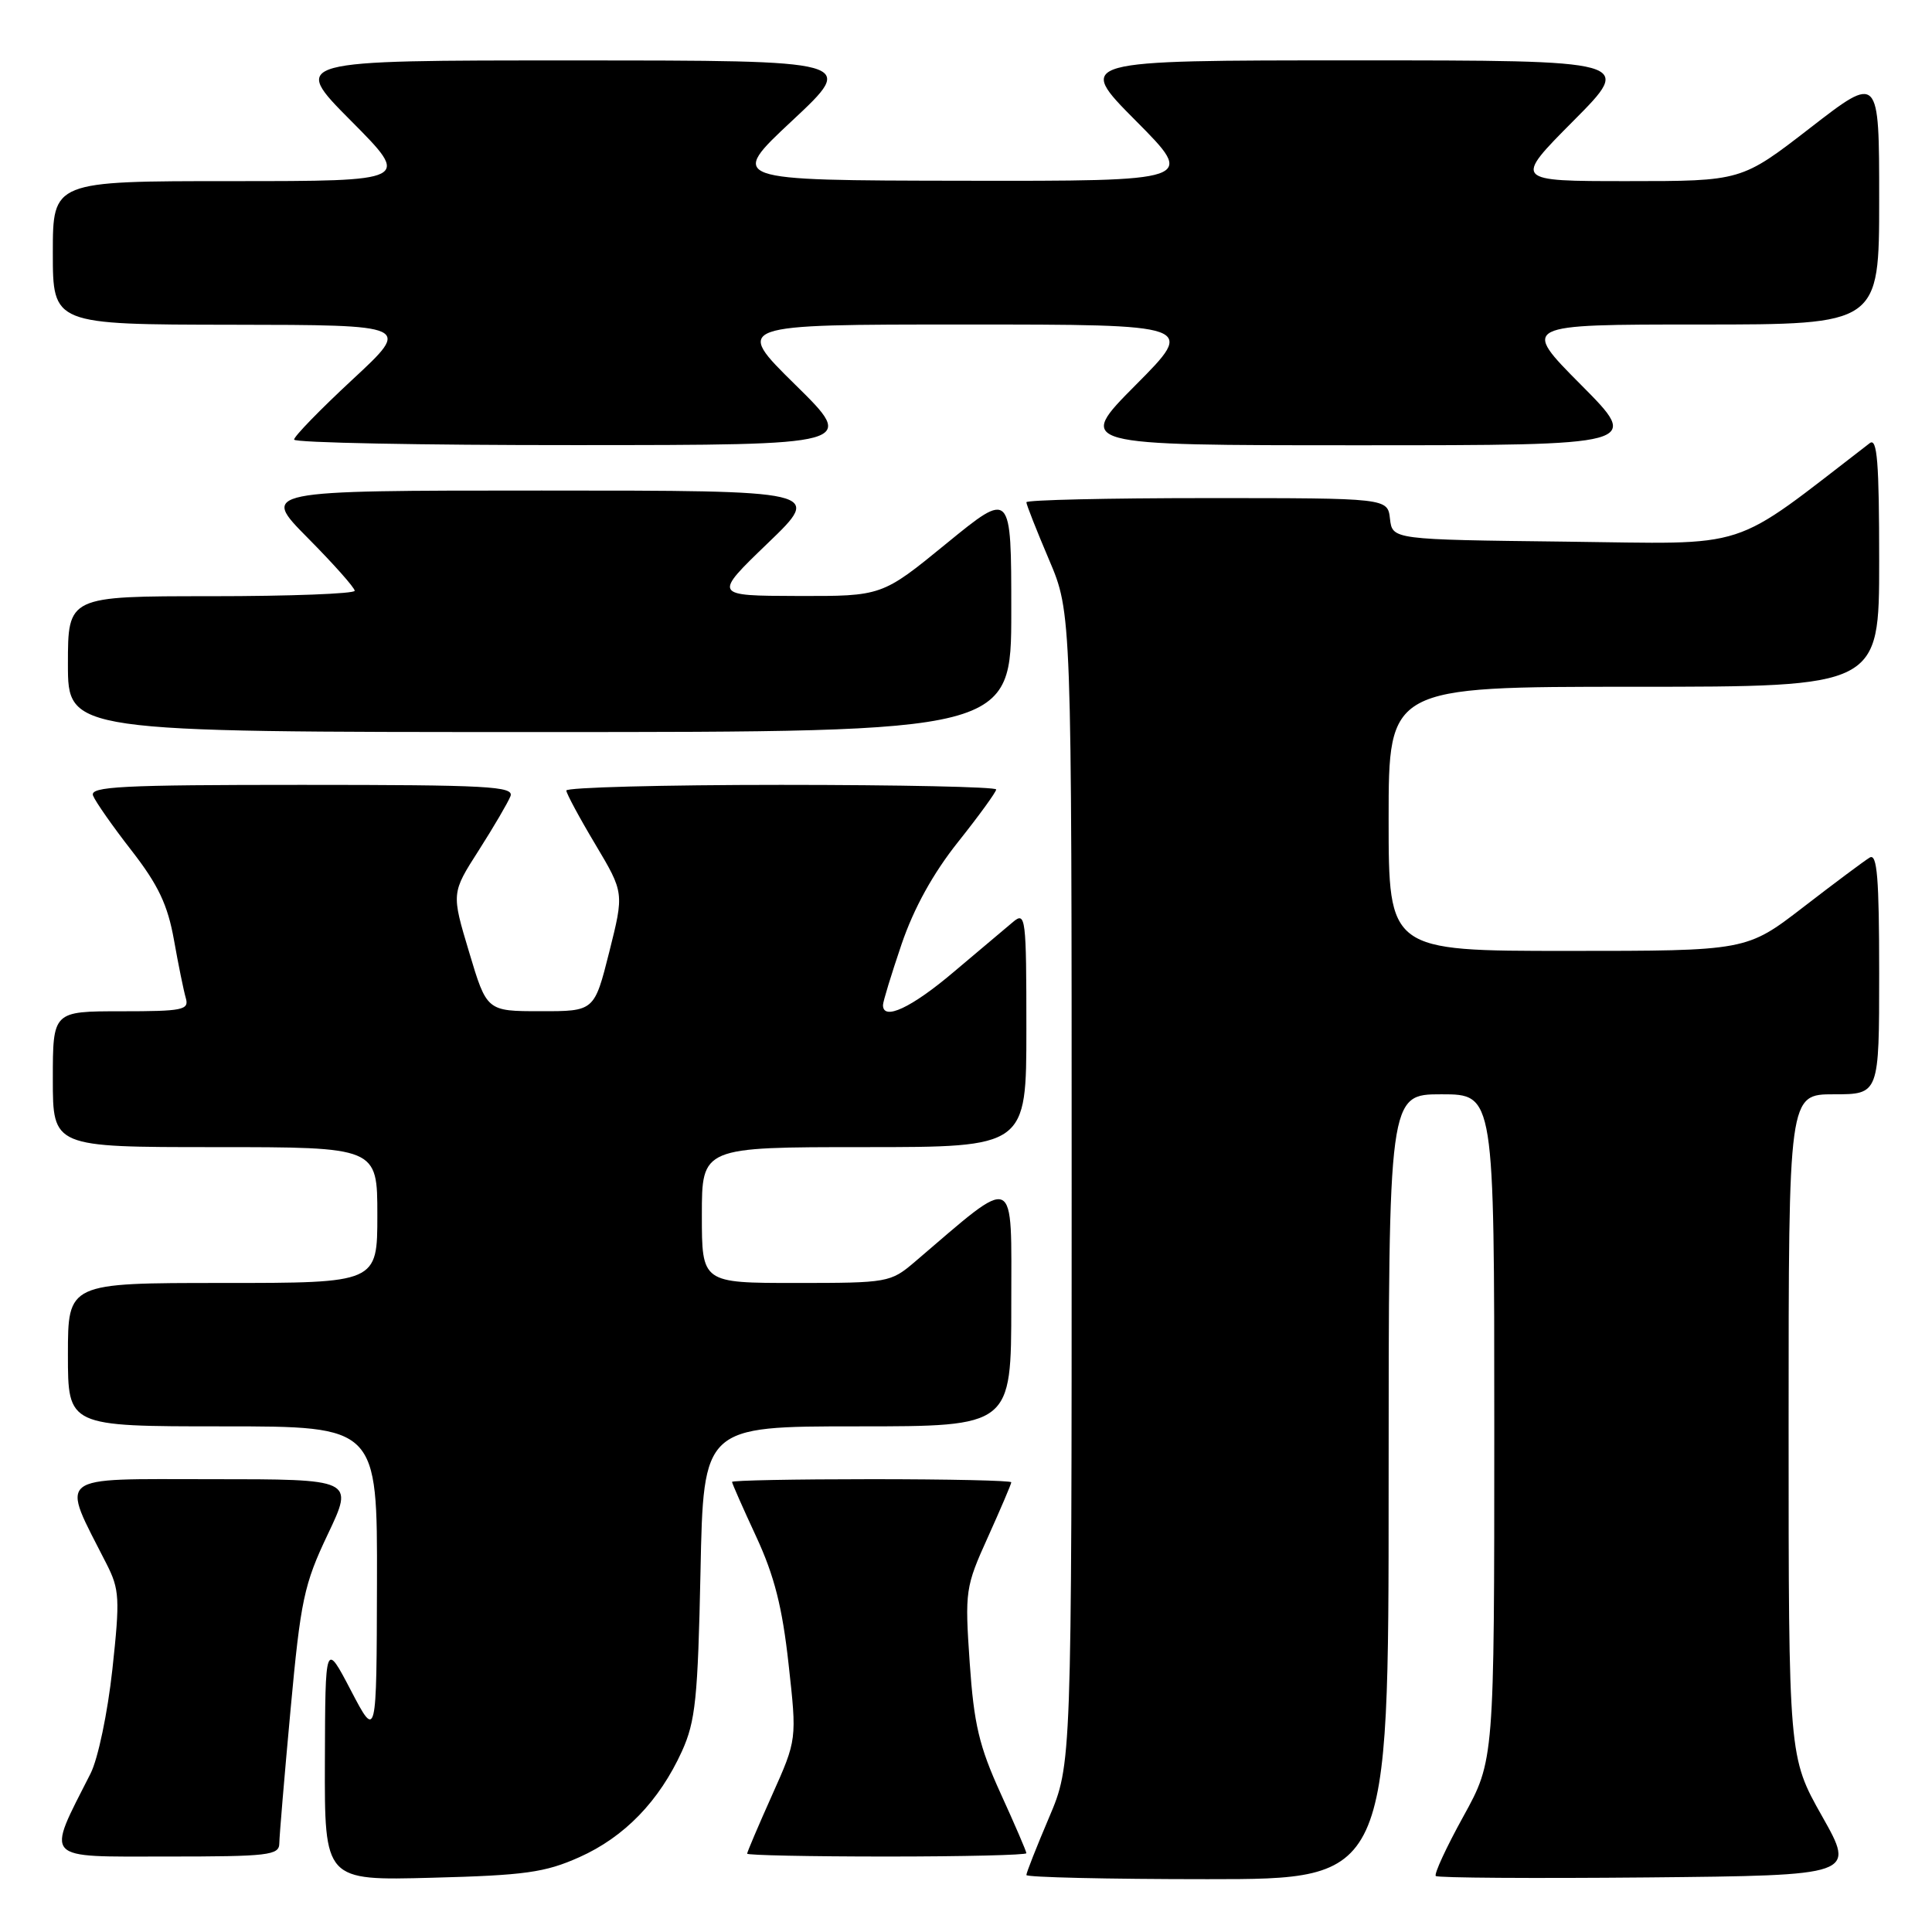 <?xml version="1.0" encoding="UTF-8" standalone="no"?>
<!DOCTYPE svg PUBLIC "-//W3C//DTD SVG 1.1//EN" "http://www.w3.org/Graphics/SVG/1.1/DTD/svg11.dtd" >
<svg xmlns="http://www.w3.org/2000/svg" xmlns:xlink="http://www.w3.org/1999/xlink" version="1.1" viewBox="0 0 256 256">
 <g >
 <path fill="currentColor"
d=" M 76.76 246.09 C 82.74 243.42 87.35 238.66 90.36 232.05 C 92.16 228.08 92.47 225.05 92.82 208.25 C 93.21 189.00 93.21 189.00 113.61 189.00 C 134.00 189.00 134.00 189.00 134.00 172.88 C 134.00 155.11 134.91 155.51 121.22 167.20 C 118.00 169.94 117.67 170.00 105.47 170.00 C 93.00 170.00 93.00 170.00 93.00 161.00 C 93.00 152.00 93.00 152.00 114.50 152.00 C 136.00 152.00 136.00 152.00 136.00 136.35 C 136.00 121.55 135.90 120.77 134.25 122.15 C 133.29 122.95 129.74 125.95 126.36 128.80 C 120.77 133.54 117.00 135.30 117.00 133.18 C 117.00 132.72 118.11 129.10 119.46 125.12 C 121.09 120.34 123.63 115.73 126.96 111.55 C 129.73 108.07 132.00 104.94 132.00 104.61 C 132.00 104.27 119.18 104.00 103.50 104.00 C 87.82 104.00 75.02 104.34 75.04 104.75 C 75.06 105.16 76.79 108.38 78.89 111.89 C 82.70 118.29 82.70 118.29 80.73 126.14 C 78.75 134.00 78.75 134.00 71.63 133.99 C 64.50 133.99 64.50 133.99 62.16 126.16 C 59.81 118.34 59.81 118.34 63.44 112.67 C 65.43 109.55 67.32 106.32 67.64 105.50 C 68.14 104.19 64.65 104.00 40.00 104.00 C 16.06 104.00 11.87 104.21 12.33 105.42 C 12.63 106.20 14.92 109.48 17.43 112.70 C 20.98 117.27 22.22 119.90 23.05 124.54 C 23.63 127.82 24.34 131.29 24.62 132.25 C 25.08 133.83 24.23 134.00 16.07 134.00 C 7.00 134.00 7.00 134.00 7.00 143.00 C 7.00 152.00 7.00 152.00 28.50 152.00 C 50.00 152.00 50.00 152.00 50.00 161.00 C 50.00 170.00 50.00 170.00 29.50 170.00 C 9.00 170.00 9.00 170.00 9.00 179.50 C 9.00 189.00 9.00 189.00 29.50 189.00 C 50.00 189.00 50.00 189.00 49.95 209.75 C 49.90 230.50 49.90 230.50 46.50 224.00 C 43.10 217.50 43.10 217.50 43.05 233.34 C 43.00 249.19 43.00 249.19 57.25 248.81 C 69.54 248.49 72.22 248.12 76.76 246.09 Z  M 184.00 197.00 C 184.00 145.00 184.00 145.00 191.00 145.00 C 198.00 145.00 198.00 145.00 198.00 189.13 C 198.00 233.25 198.00 233.25 193.90 240.69 C 191.64 244.78 190.00 248.33 190.25 248.58 C 190.49 248.83 203.11 248.91 218.28 248.77 C 245.86 248.50 245.86 248.50 241.43 240.65 C 237.00 232.80 237.00 232.80 237.00 188.90 C 237.00 145.00 237.00 145.00 243.00 145.00 C 249.00 145.00 249.00 145.00 249.00 128.94 C 249.00 116.36 248.73 113.04 247.75 113.63 C 247.06 114.04 243.11 116.99 238.96 120.19 C 231.42 126.00 231.42 126.00 207.71 126.00 C 184.00 126.00 184.00 126.00 184.00 108.50 C 184.00 91.00 184.00 91.00 216.50 91.00 C 249.00 91.00 249.00 91.00 249.00 74.38 C 249.00 61.23 248.74 57.96 247.75 58.72 C 228.88 73.23 232.48 72.06 207.43 71.77 C 184.50 71.50 184.50 71.50 184.18 68.75 C 183.87 66.00 183.87 66.00 159.93 66.00 C 146.77 66.00 136.00 66.25 136.00 66.55 C 136.00 66.86 137.35 70.28 139.00 74.16 C 142.00 81.21 142.00 81.21 142.00 157.50 C 142.00 233.79 142.00 233.79 139.00 240.84 C 137.35 244.72 136.00 248.14 136.00 248.45 C 136.00 248.75 146.80 249.00 160.00 249.00 C 184.00 249.00 184.00 249.00 184.00 197.00 Z  M 37.01 244.25 C 37.02 243.29 37.69 235.32 38.50 226.54 C 39.84 212.00 40.28 209.93 43.44 203.29 C 46.90 196.00 46.90 196.00 28.00 196.00 C 7.00 196.00 8.00 195.19 14.11 207.21 C 15.84 210.61 15.91 211.79 14.89 221.21 C 14.26 226.96 12.99 233.05 12.00 235.00 C 6.09 246.66 5.49 246.00 22.05 246.00 C 35.62 246.00 37.00 245.84 37.01 244.25 Z  M 136.00 245.56 C 136.00 245.31 134.46 241.74 132.58 237.62 C 129.74 231.38 129.05 228.47 128.49 220.31 C 127.84 210.80 127.91 210.29 130.91 203.66 C 132.61 199.89 134.00 196.63 134.00 196.41 C 134.00 196.18 125.67 196.00 115.50 196.00 C 105.33 196.00 97.00 196.16 97.00 196.36 C 97.00 196.56 98.44 199.82 100.20 203.61 C 102.61 208.81 103.66 212.96 104.49 220.50 C 105.60 230.50 105.60 230.50 102.30 237.87 C 100.48 241.93 99.00 245.42 99.00 245.62 C 99.00 245.83 107.33 246.00 117.50 246.00 C 127.67 246.00 136.00 245.80 136.00 245.56 Z  M 134.00 81.00 C 134.00 65.00 134.00 65.00 125.43 72.00 C 116.87 79.00 116.87 79.00 105.68 78.97 C 94.50 78.94 94.50 78.94 101.74 71.97 C 108.99 65.00 108.99 65.00 71.77 65.00 C 34.56 65.00 34.56 65.00 40.78 71.28 C 44.20 74.73 47.00 77.88 47.00 78.28 C 47.00 78.67 38.45 79.00 28.00 79.00 C 9.00 79.00 9.00 79.00 9.00 88.00 C 9.00 97.00 9.00 97.00 71.50 97.00 C 134.00 97.00 134.00 97.00 134.00 81.00 Z  M 105.38 50.98 C 97.27 43.00 97.27 43.00 127.86 43.00 C 158.45 43.00 158.45 43.00 150.50 51.00 C 142.55 59.00 142.55 59.00 180.00 59.00 C 217.45 59.00 217.45 59.00 209.50 51.00 C 201.55 43.00 201.55 43.00 225.27 43.00 C 249.00 43.00 249.00 43.00 249.00 26.44 C 249.00 9.87 249.00 9.87 239.87 16.94 C 230.75 24.00 230.75 24.00 215.65 24.00 C 200.55 24.00 200.55 24.00 208.50 16.00 C 216.45 8.00 216.45 8.00 179.50 8.00 C 142.55 8.00 142.55 8.00 150.50 16.00 C 158.45 24.00 158.45 24.00 127.48 23.95 C 96.50 23.90 96.50 23.90 105.00 15.96 C 113.50 8.01 113.50 8.01 76.02 8.01 C 38.55 8.00 38.55 8.00 46.50 16.00 C 54.45 24.00 54.45 24.00 30.73 24.00 C 7.00 24.00 7.00 24.00 7.00 33.50 C 7.00 43.00 7.00 43.00 30.75 43.03 C 54.50 43.06 54.50 43.06 46.72 50.28 C 42.44 54.25 38.95 57.84 38.97 58.25 C 38.99 58.66 55.76 58.99 76.25 58.98 C 113.50 58.97 113.50 58.97 105.38 50.98 Z "/>
</g>
</svg>